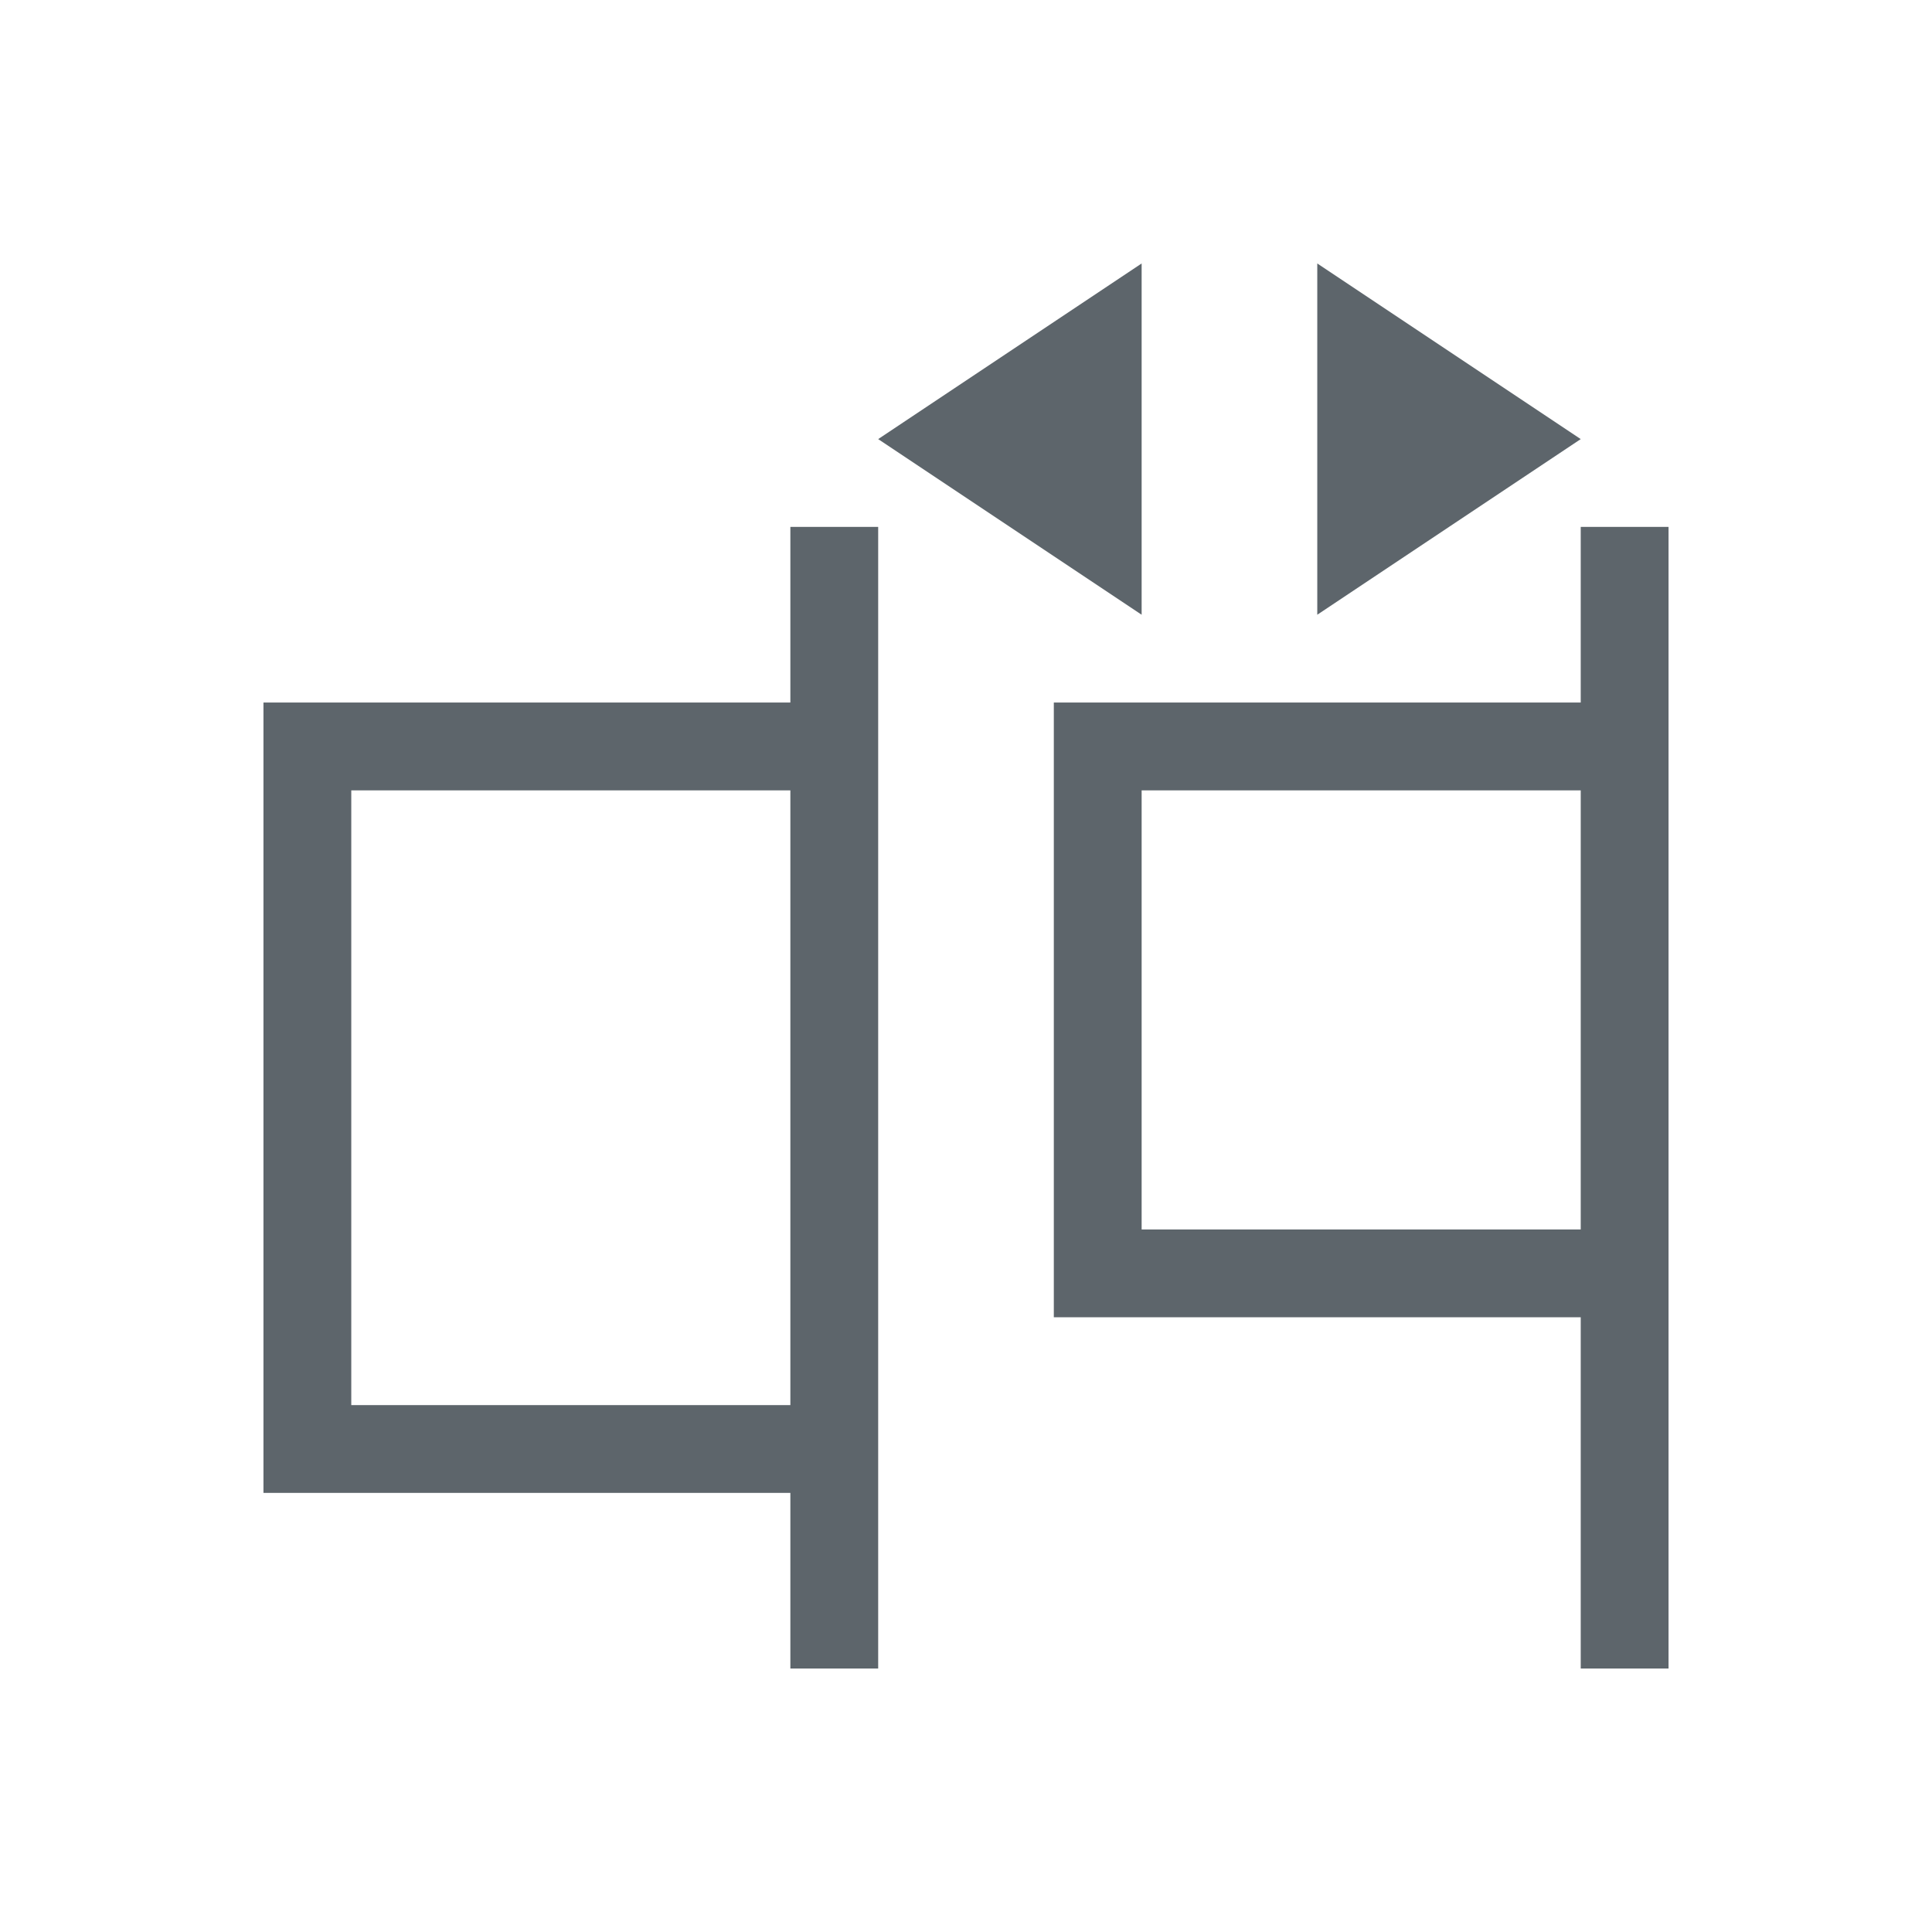 <svg xmlns="http://www.w3.org/2000/svg" viewBox="0 0 22 22"><path d="M13 3l-3 2 3 2V3m2 0v4l3-2-3-2M9 6v2H3v9h6v2h1V6H9m9 0v2h-6v7h6v4h1V6h-1M4 9h5v7H4V9m9 0h5v5h-5V9" fill="currentColor" color="#5d656b"/></svg>